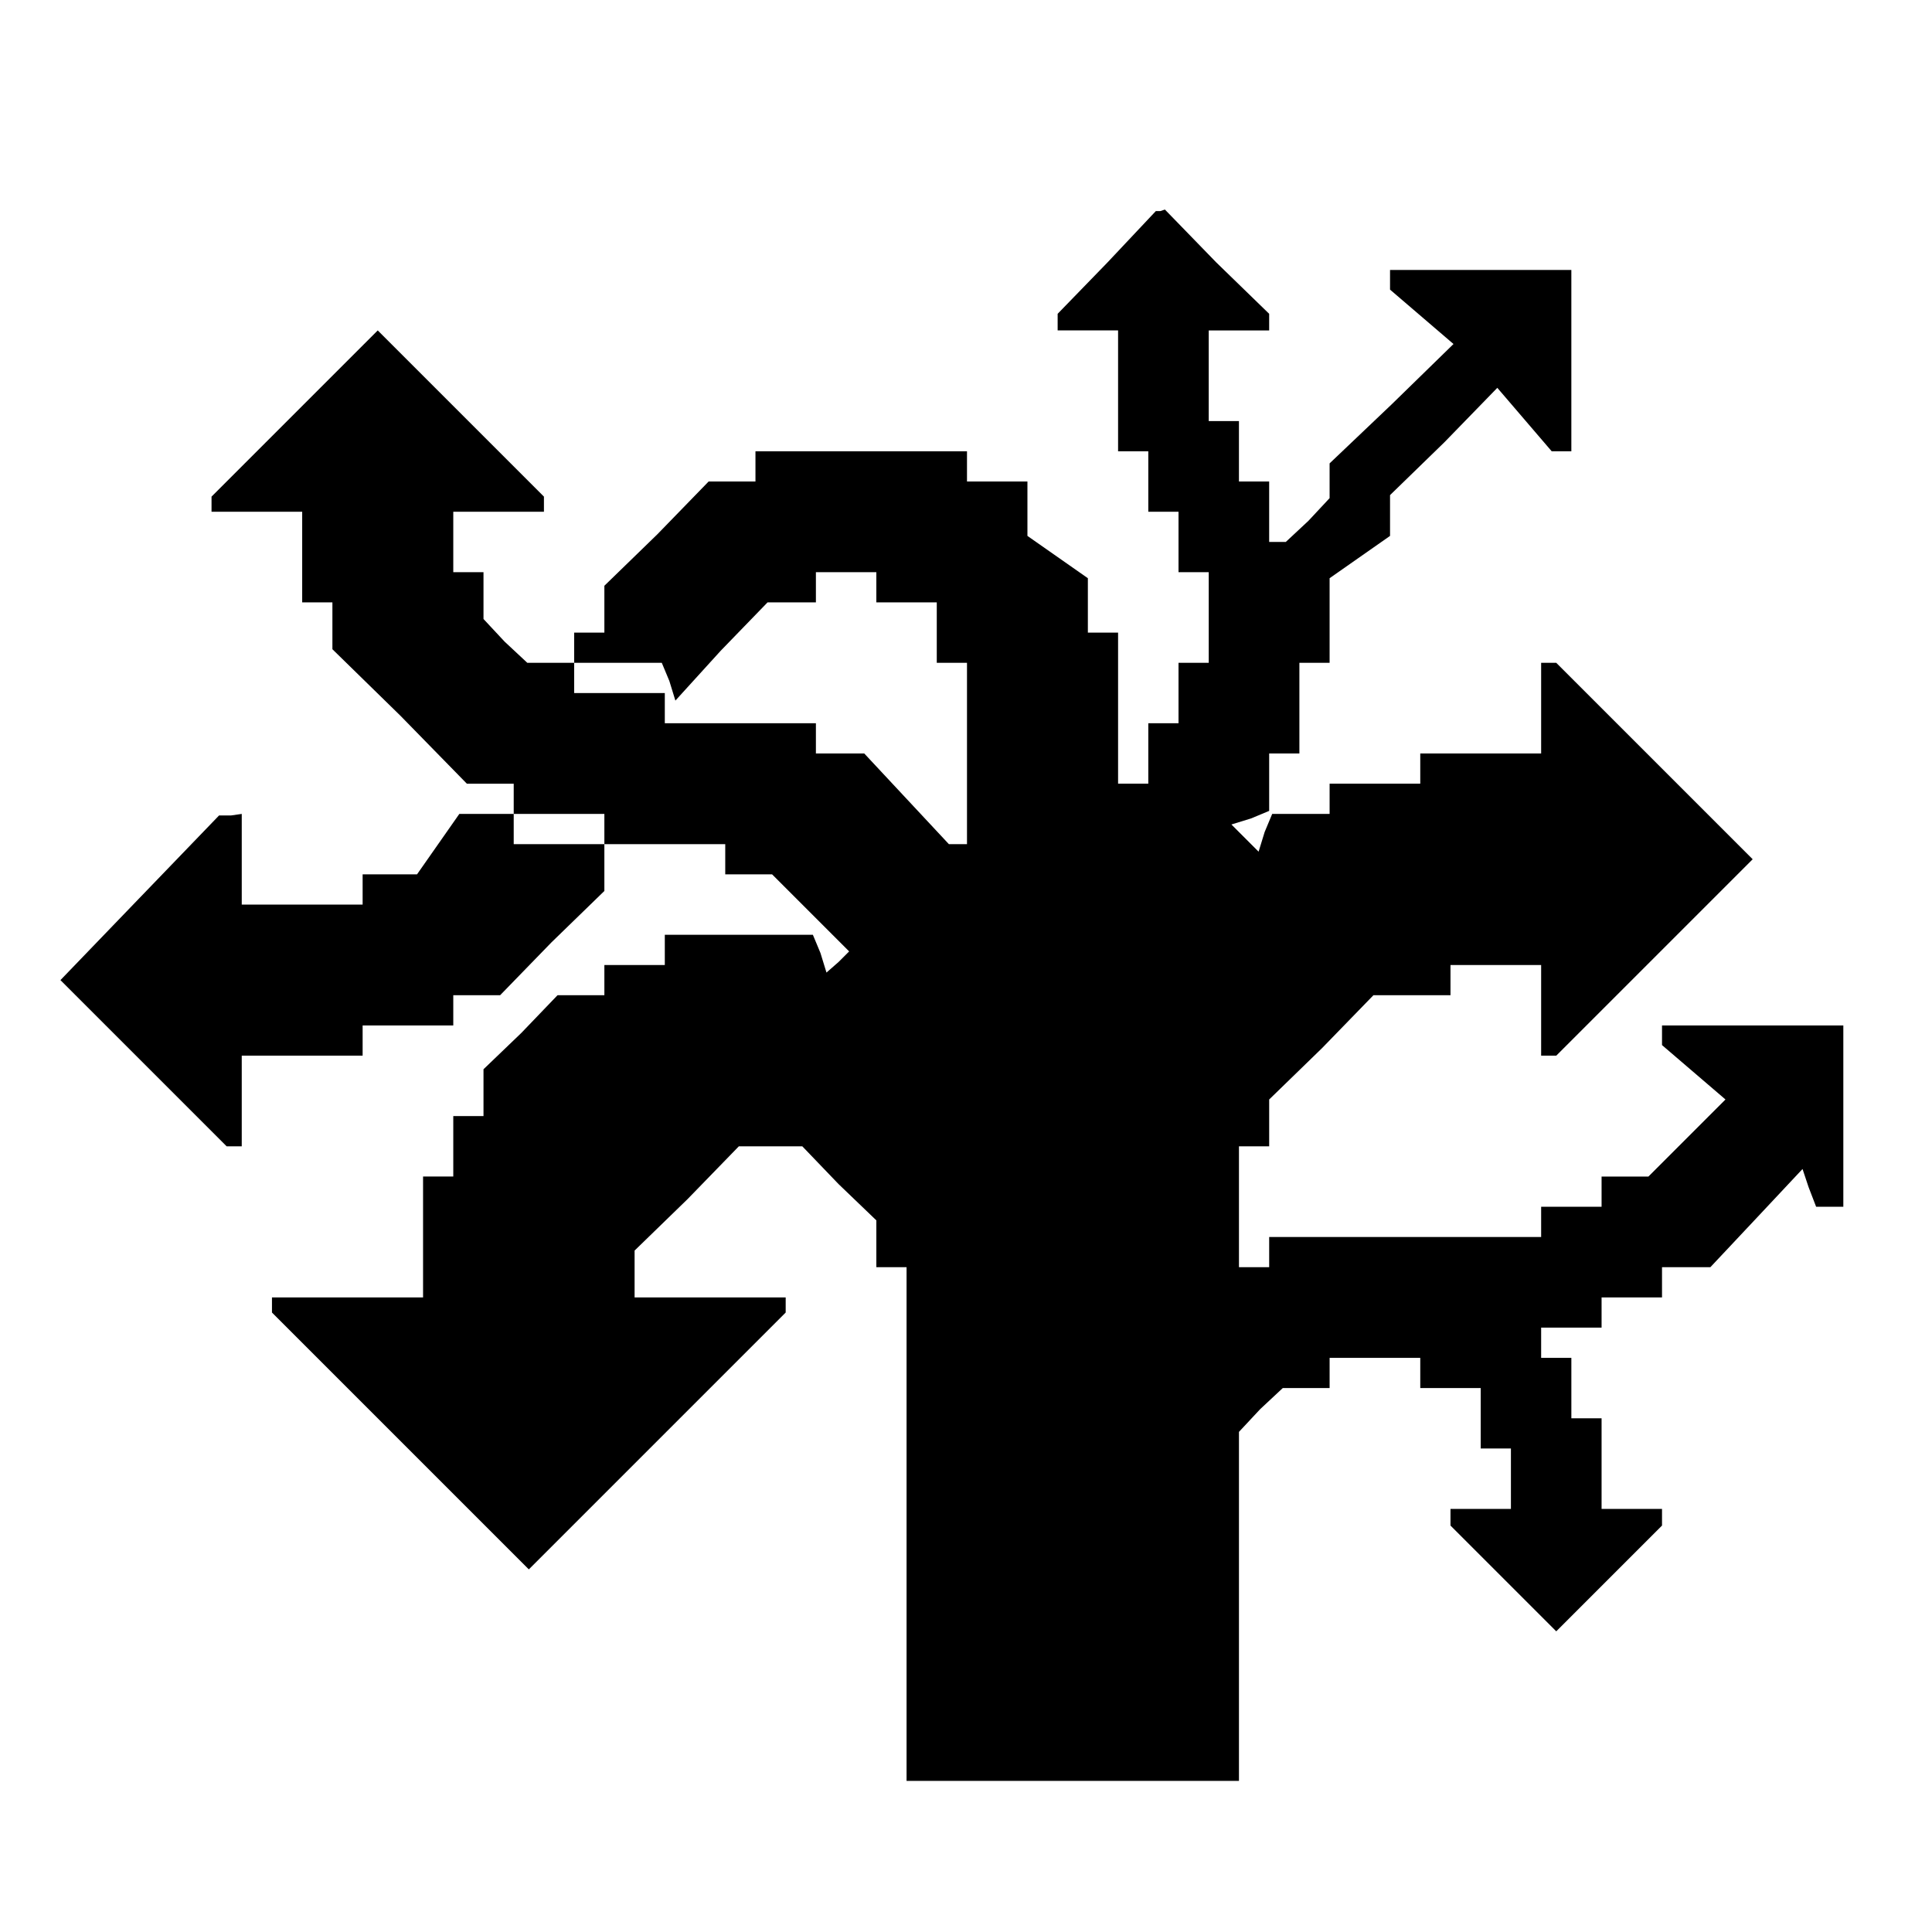 <?xml version="1.0" standalone="no"?>
<!DOCTYPE svg PUBLIC "-//W3C//DTD SVG 20010904//EN"
 "http://www.w3.org/TR/2001/REC-SVG-20010904/DTD/svg10.dtd">
<svg version="1.0" xmlns="http://www.w3.org/2000/svg"
 width="468pt" height="468pt" viewBox="0 0 468 468"
 preserveAspectRatio="xMidYMid meet">
<g transform="translate(0,468) scale(0.366,-0.366)"
fill="#000000" stroke="none">
<path d="M733 1105 l-33 -34 0 -6 0 -5 20 0 20 0 0 -40 0 -40 10 0 10 0 0 -20
0 -20 10 0 10 0 0 -20 0 -20 10 0 10 0 0 -30 0 -30 -10 0 -10 0 0 -20 0 -20
-10 0 -10 0 0 -20 0 -20 -10 0 -10 0 0 50 0 50 -10 0 -10 0 0 18 0 18 -20 14
-20 14 0 18 0 18 -20 0 -20 0 0 10 0 10 -70 0 -70 0 0 -10 0 -10 -15 0 -16 0
-34 -35 -35 -34 0 -16 0 -15 -10 0 -10 0 0 -10 0 -10 29 0 29 0 5 -12 4 -13
30 33 31 32 16 0 16 0 0 10 0 10 20 0 20 0 0 -10 0 -10 20 0 20 0 0 -20 0 -20
10 0 10 0 0 -60 0 -60 -6 0 -6 0 -28 30 -28 30 -16 0 -16 0 0 10 0 10 -50 0
-50 0 0 10 0 10 -30 0 -30 0 0 10 0 10 -16 0 -15 0 -15 14 -14 15 0 15 0 16
-10 0 -10 0 0 20 0 20 30 0 30 0 0 5 0 5 -55 55 -55 55 -55 -55 -55 -55 0 -5
0 -5 30 0 30 0 0 -30 0 -30 10 0 10 0 0 -15 0 -16 45 -44 44 -45 16 0 15 0 0
-10 0 -10 30 0 30 0 0 -10 0 -10 40 0 40 0 0 -10 0 -10 15 0 16 0 26 -26 25
-25 -7 -7 -8 -7 -4 13 -5 12 -49 0 -49 0 0 -10 0 -10 -20 0 -20 0 0 -10 0 -10
-15 0 -16 0 -24 -25 -25 -24 0 -16 0 -15 -10 0 -10 0 0 -20 0 -20 -10 0 -10 0
0 -40 0 -40 -50 0 -50 0 0 -5 0 -5 85 -85 85 -85 85 85 85 85 0 5 0 5 -50 0
-50 0 0 15 0 16 35 34 34 35 21 0 21 0 24 -25 25 -24 0 -16 0 -15 10 0 10 0 0
-170 0 -170 110 0 110 0 0 116 0 115 14 15 15 14 15 0 16 0 0 10 0 10 30 0 30
0 0 -10 0 -10 20 0 20 0 0 -20 0 -20 10 0 10 0 0 -20 0 -20 -20 0 -20 0 0 -5
0 -6 35 -35 35 -35 35 35 35 35 0 6 0 5 -20 0 -20 0 0 30 0 30 -10 0 -10 0 0
20 0 20 -10 0 -10 0 0 10 0 10 20 0 20 0 0 10 0 10 20 0 20 0 0 10 0 10 16 0
16 0 31 33 30 32 4 -12 5 -13 9 0 9 0 0 60 0 60 -60 0 -60 0 0 -6 0 -7 21 -18
21 -18 -26 -26 -25 -25 -16 0 -15 0 0 -10 0 -10 -20 0 -20 0 0 -10 0 -10 -90
0 -90 0 0 -10 0 -10 -10 0 -10 0 0 40 0 40 10 0 10 0 0 15 0 16 35 34 34 35
26 0 25 0 0 10 0 10 30 0 30 0 0 -30 0 -30 5 0 5 0 65 65 65 65 -65 65 -65 65
-5 0 -5 0 0 -30 0 -30 -40 0 -40 0 0 -10 0 -10 -30 0 -30 0 0 -10 0 -10 -19 0
-19 0 -5 -12 -4 -13 -9 9 -9 9 13 4 12 5 0 19 0 19 10 0 10 0 0 30 0 30 10 0
10 0 0 28 0 28 20 14 20 14 0 14 0 13 36 35 35 36 18 -21 18 -21 7 0 6 0 0 60
0 60 -60 0 -60 0 0 -6 0 -7 21 -18 21 -18 -41 -40 -41 -39 0 -12 0 -11 -14
-15 -15 -14 -5 0 -6 0 0 20 0 20 -10 0 -10 0 0 20 0 20 -10 0 -10 0 0 30 0 30
20 0 20 0 0 5 0 6 -35 34 -34 35 -3 -1 -3 0 -32 -34z"/>
<path d="M92 684 l-52 -54 55 -55 55 -55 5 0 5 0 0 30 0 30 40 0 40 0 0 10 0
10 30 0 30 0 0 10 0 10 15 0 16 0 34 35 35 34 0 16 0 15 -30 0 -30 0 0 10 0
10 -18 0 -18 0 -14 -20 -14 -20 -18 0 -18 0 0 -10 0 -10 -40 0 -40 0 0 30 0
30 -7 -1 -8 0 -53 -55z"/>
</g>
</svg>
